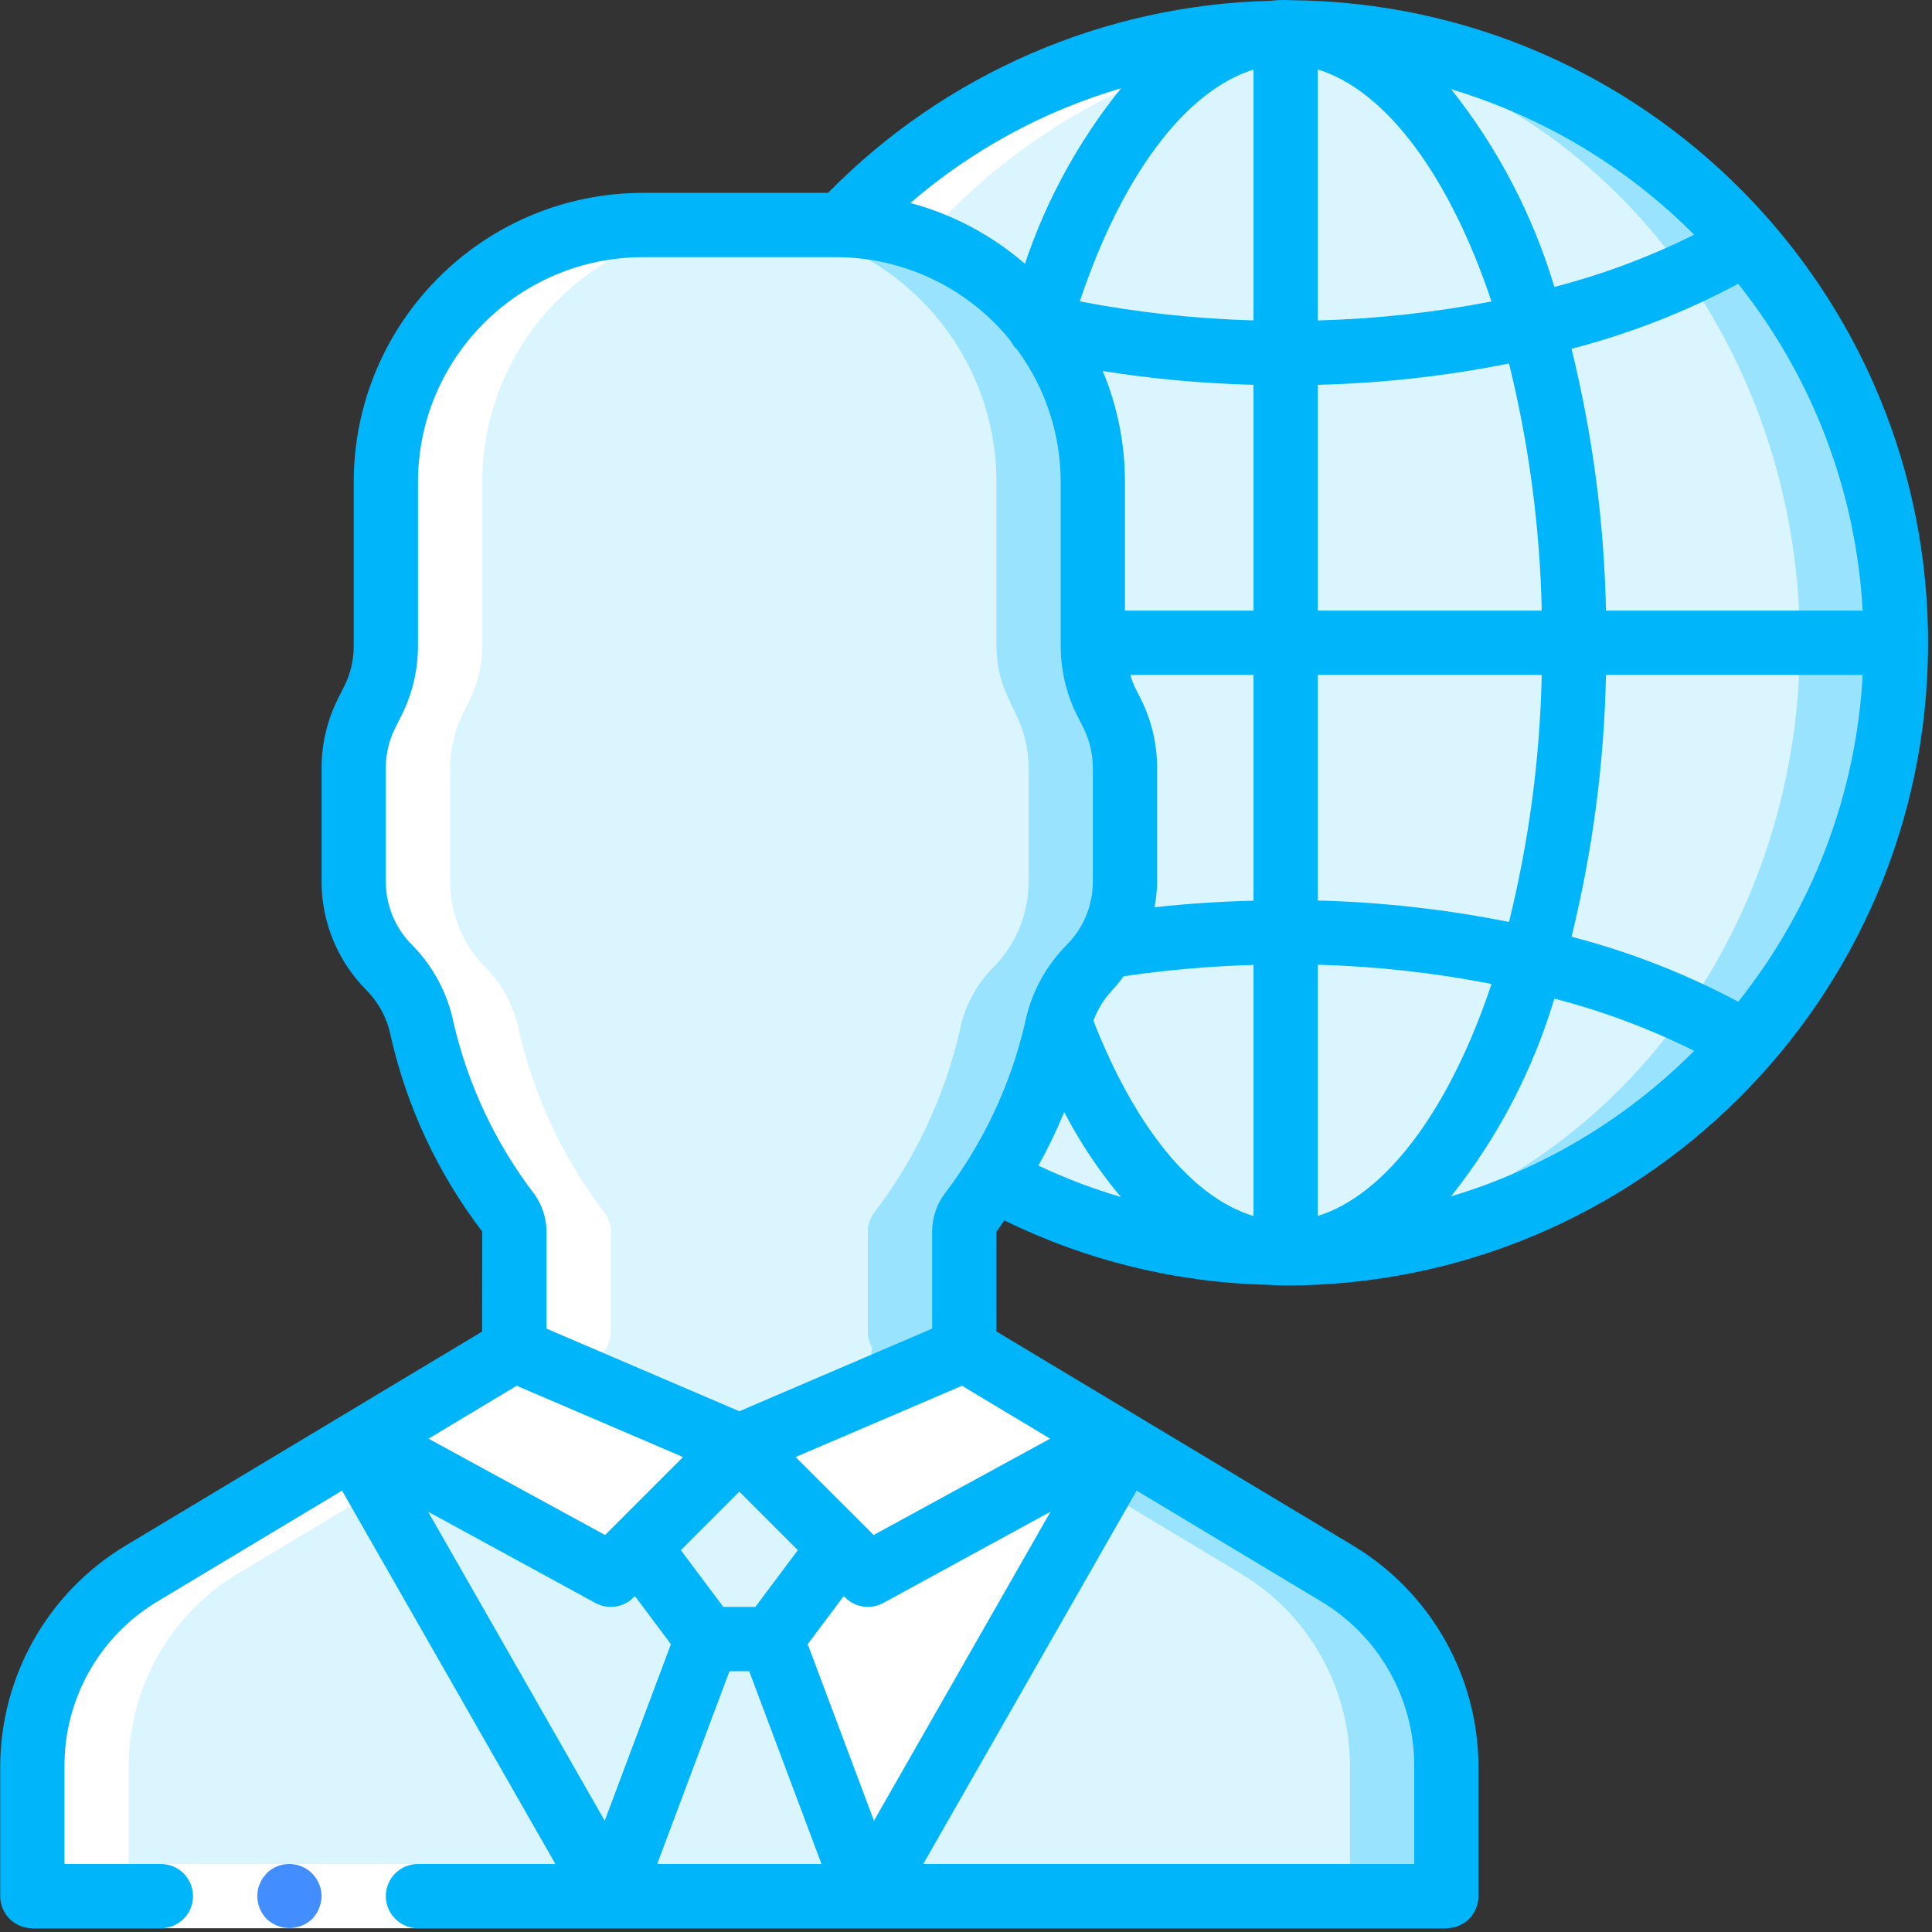 <?xml version="1.0" encoding="UTF-8"?>
<svg width="50px" height="50px" viewBox="0 0 50 50" version="1.1" xmlns="http://www.w3.org/2000/svg" xmlns:xlink="http://www.w3.org/1999/xlink">
    <rect x="0" y="0" width="50" height="50" fill="#333333" stroke="none"/>
    <!-- Generator: Sketch 50.2 (55047) - http://www.bohemiancoding.com/sketch -->
    <title>Registrations@3x</title>
    <desc>Created with Sketch.</desc>
    <defs></defs>
    <g id="Page-1" stroke="none" stroke-width="1" fill="none" fill-rule="evenodd">
        <g id="Registrations" fill-rule="nonzero">
            <g id="Group" transform="translate(0.78, 0.78)">
                <path d="M48.296,15.855 C48.294,24.582 41.22,31.656 32.493,31.658 C32.077,31.658 31.653,31.641 31.246,31.608 C23.028,30.957 16.691,24.099 16.691,15.855 C16.691,7.612 23.028,0.753 31.246,0.103 C31.653,0.069 32.077,0.053 32.493,0.053 C41.22,0.055 48.294,7.129 48.296,15.855 Z" id="Shape" fill="#9AE3FF"></path>
                <ellipse id="Oval" fill="#DBF5FF" cx="31.246" cy="15.855" rx="14.555" ry="15.753"></ellipse>
                <path d="M28.335,19.839 L28.335,22.043 C28.334,22.873 28.005,23.668 27.42,24.256 C26.977,24.702 26.676,25.269 26.555,25.886 C26.16,27.601 25.403,29.212 24.334,30.61 C24.233,30.75 24.177,30.919 24.176,31.092 L24.176,33.679 C24.173,33.825 24.211,33.969 24.284,34.095 L24.176,34.985 L18.354,37.48 L12.532,34.985 L12.424,34.095 C12.498,33.969 12.535,33.825 12.532,33.679 L12.532,31.092 C12.531,30.919 12.476,30.75 12.374,30.61 C11.305,29.212 10.548,27.601 10.154,25.886 C10.033,25.269 9.732,24.702 9.289,24.256 C8.703,23.668 8.374,22.873 8.374,22.043 L8.374,19.091 C8.374,18.605 8.488,18.127 8.706,17.693 L8.873,17.344 C9.091,16.911 9.205,16.432 9.205,15.947 L9.205,11.697 C9.205,9.932 9.906,8.239 11.154,6.991 C12.401,5.744 14.094,5.043 15.859,5.043 L20.849,5.043 C22.772,5.04 24.602,5.872 25.864,7.322 L28.335,19.839 Z" id="Shape" fill="#DBF5FF"></path>
                <g transform="translate(0, 4.971)" fill="#9AE3FF" id="Shape">
                    <path d="M17.107,31.977 L18.354,32.509 L24.176,30.014 L24.284,29.124 C24.211,28.998 24.173,28.854 24.176,28.708 L24.176,26.121 C24.178,25.948 24.233,25.78 24.334,25.639 C25.403,24.241 26.16,22.63 26.555,20.915 C26.676,20.298 26.977,19.731 27.42,19.285 C28.005,18.697 28.334,17.902 28.335,17.072 L28.335,14.12 C28.334,13.635 28.22,13.156 28.002,12.723 L27.836,12.373 C27.617,11.94 27.504,11.461 27.503,10.976 L27.503,6.726 C27.504,4.961 26.803,3.269 25.555,2.021 C24.307,0.773 22.614,0.072 20.849,0.072 L18.354,0.072 C20.119,0.072 21.812,0.773 23.06,2.021 C24.308,3.269 25.008,4.961 25.008,6.726 L25.008,10.976 C25.008,11.461 25.122,11.94 25.341,12.373 L25.507,12.723 C25.725,13.156 25.839,13.635 25.84,14.12 L25.84,17.072 C25.839,17.902 25.51,18.697 24.925,19.285 C24.482,19.731 24.181,20.298 24.06,20.915 C23.665,22.63 22.908,24.241 21.839,25.639 C21.738,25.78 21.682,25.948 21.681,26.121 L21.681,28.708 C21.678,28.854 21.716,28.998 21.789,29.124 L21.681,30.014 L17.107,31.977 Z"></path>
                    <path d="M36.652,39.961 L36.652,43.321 L0.057,43.321 L0.057,39.961 C0.057,37.916 1.131,36.022 2.884,34.971 L8.374,31.677 L8.64,31.519 L28.069,31.519 L28.335,31.677 L33.824,34.971 C35.578,36.022 36.651,37.916 36.652,39.961 Z"></path>
                </g>
                <path d="M34.157,44.932 L34.157,48.292 L0.057,48.292 L0.057,44.932 C0.057,42.887 1.131,40.993 2.884,39.942 L8.374,36.648 L8.64,36.49 L25.573,36.49 L25.84,36.648 L31.329,39.942 C33.082,40.993 34.156,42.887 34.157,44.932 Z" id="Shape" fill="#DBF5FF"></path>
                <g transform="translate(8.577, 34.016)" fill="#FFFFFF" id="Shape">
                    <path d="M9.777,2.632 L6.45,5.959 L0.063,2.474 L3.548,0.378 C3.673,0.308 3.776,0.204 3.847,0.079 L3.955,0.137 L9.777,2.632 Z"></path>
                    <path d="M19.492,2.474 L13.104,5.959 L9.777,2.633 L15.599,0.137 L15.707,0.079 C15.778,0.204 15.882,0.308 16.007,0.379 L19.492,2.474 Z"></path>
                </g>
                <polygon id="Shape" fill="#DBF5FF" points="21.681 48.292 15.027 48.292 17.522 41.638 19.186 41.638"></polygon>
                <polygon id="Shape" fill="#DBF5FF" points="17.522 41.638 15.027 48.292 8.374 36.648 8.64 36.49 15.027 39.975 15.743 39.26"></polygon>
                <polygon id="Shape" fill="#DBF5FF" points="20.966 39.26 19.186 41.638 17.522 41.638 15.743 39.26 18.354 36.648"></polygon>
                <g fill="#FFFFFF" id="Shape">
                    <polygon points="28.335 36.648 21.681 48.292 19.186 41.638 20.966 39.26 21.681 39.975 28.069 36.49"></polygon>
                    <path d="M2.552,44.932 C2.552,42.887 3.626,40.993 5.379,39.942 L10.869,36.648 L11.135,36.49 L14.62,34.394 C14.875,34.247 15.031,33.974 15.027,33.679 L15.027,31.092 C15.026,30.919 14.971,30.75 14.869,30.61 C13.8,29.212 13.043,27.601 12.649,25.886 C12.527,25.269 12.227,24.702 11.784,24.256 C11.198,23.668 10.869,22.873 10.869,22.043 L10.869,19.091 C10.869,18.605 10.983,18.127 11.201,17.693 L11.368,17.344 C11.586,16.911 11.7,16.432 11.7,15.947 L11.7,11.697 C11.7,9.932 12.401,8.239 13.649,6.991 C14.896,5.743 16.589,5.043 18.354,5.043 L15.859,5.043 C14.094,5.043 12.401,5.744 11.153,6.991 C9.905,8.239 9.205,9.932 9.205,11.697 L9.205,15.947 C9.205,16.432 9.091,16.911 8.873,17.344 L8.706,17.693 C8.488,18.127 8.374,18.605 8.373,19.091 L8.373,22.043 C8.374,22.873 8.703,23.668 9.288,24.256 C9.731,24.702 10.032,25.269 10.153,25.886 C10.548,27.601 11.305,29.212 12.374,30.61 C12.475,30.75 12.531,30.919 12.532,31.092 L12.532,33.679 C12.536,33.973 12.38,34.247 12.125,34.394 L8.64,36.49 L8.374,36.648 L2.884,39.942 C1.131,40.993 0.057,42.887 0.057,44.932 L0.057,48.292 L2.552,48.292 L2.552,44.932 Z"></path>
                    <path d="M32.493,0.053 C32.077,0.053 31.653,0.069 31.246,0.103 C27.326,0.409 23.662,2.172 20.976,5.043 L23.344,5.043 C23.385,5.043 23.424,5.048 23.465,5.049 C26.135,2.194 29.771,0.434 33.666,0.112 C33.278,0.083 32.889,0.053 32.493,0.053 Z"></path>
                </g>
            </g>
            <g id="Group">
                <polygon id="Shape" fill="#FFFFFF" points="0.836 48.24 11.649 48.24 37.431 48.24 37.431 49.903 11.649 49.903 0.836 49.903"></polygon>
                <g id="Shape">
                    <path d="M8.081,49.662 C8.156,49.583 8.215,49.49 8.255,49.388 C8.298,49.288 8.32,49.18 8.322,49.072 C8.32,48.735 8.117,48.433 7.807,48.304 C7.496,48.175 7.139,48.245 6.9,48.481 L6.8,48.606 C6.768,48.652 6.743,48.703 6.724,48.756 C6.7,48.803 6.684,48.853 6.675,48.905 C6.666,48.96 6.66,49.016 6.658,49.072 C6.661,49.292 6.747,49.503 6.9,49.662 C7.231,49.976 7.749,49.976 8.081,49.662 Z" fill="#428DFF"></path>
                    <path d="M33.432,0.005 C33.276,-0.003 33.12,-0.001 32.965,0.011 C32.942,0.013 32.92,0.018 32.897,0.02 C28.573,0.123 24.46,1.906 21.429,4.991 L16.639,4.991 C12.507,4.996 9.158,8.344 9.154,12.476 L9.154,16.728 C9.153,17.084 9.071,17.435 8.912,17.753 L8.739,18.099 C8.465,18.648 8.323,19.254 8.322,19.868 L8.322,22.825 C8.325,23.875 8.742,24.882 9.483,25.626 C9.808,25.955 10.027,26.373 10.115,26.827 C10.533,28.659 11.339,30.379 12.48,31.872 L12.476,34.461 L3.236,40.009 C1.238,41.216 0.014,43.377 0.005,45.712 L0.005,49.072 C0.005,49.292 0.092,49.504 0.248,49.66 C0.404,49.816 0.616,49.904 0.836,49.903 L4.163,49.903 C4.623,49.903 4.995,49.531 4.995,49.072 C4.995,48.612 4.622,48.24 4.163,48.24 L1.668,48.24 L1.668,45.712 C1.662,43.957 2.584,42.331 4.092,41.435 L8.852,38.577 L14.374,48.24 L10.817,48.24 C10.357,48.24 9.985,48.612 9.985,49.072 C9.985,49.531 10.358,49.903 10.817,49.903 L37.431,49.903 C37.652,49.904 37.864,49.816 38.02,49.66 C38.176,49.504 38.263,49.292 38.263,49.072 L38.263,45.712 C38.254,43.377 37.029,41.216 35.031,40.008 L25.788,34.458 L25.788,31.879 C25.861,31.778 25.922,31.682 25.99,31.583 C28.12,32.628 30.451,33.197 32.823,33.251 C32.972,33.26 33.123,33.269 33.273,33.269 C42.425,33.265 49.855,25.868 49.899,16.716 C49.942,7.564 42.584,0.096 33.432,0.005 Z M44.986,25.925 C43.619,25.196 42.171,24.631 40.671,24.243 C41.217,22.024 41.516,19.751 41.563,17.467 L48.206,17.467 C48.037,20.552 46.912,23.509 44.986,25.925 Z M19.549,41.586 L18.719,41.586 L17.62,40.118 L19.134,38.604 L20.648,40.118 L19.549,41.586 Z M15.807,41.586 C16.028,41.586 16.239,41.499 16.395,41.343 L16.432,41.306 L17.363,42.552 L15.65,47.121 L11.079,39.122 L15.409,41.485 C15.531,41.551 15.668,41.586 15.807,41.586 Z M18.879,43.25 L19.389,43.25 L21.26,48.24 L17.008,48.24 L18.879,43.25 Z M20.904,42.551 L21.836,41.306 L21.873,41.343 C22.133,41.604 22.535,41.661 22.859,41.485 L27.188,39.122 L22.618,47.121 L20.904,42.551 Z M22.609,39.726 L20.59,37.708 L24.901,35.861 C24.914,35.868 24.923,35.88 24.936,35.887 L27.178,37.233 L22.609,39.726 Z M34.105,23.305 L34.105,17.467 L39.9,17.467 C39.854,19.622 39.57,21.766 39.053,23.86 C37.423,23.534 35.767,23.348 34.105,23.305 Z M29.528,18.096 L29.356,17.756 C29.315,17.662 29.28,17.565 29.252,17.467 L32.441,17.467 L32.441,23.309 C31.587,23.332 30.731,23.385 29.88,23.48 C29.921,23.264 29.943,23.045 29.946,22.825 L29.946,19.868 C29.945,19.253 29.802,18.647 29.528,18.096 Z M34.105,15.803 L34.105,9.959 C35.767,9.918 37.422,9.733 39.053,9.407 C39.57,11.501 39.854,13.646 39.9,15.803 L34.105,15.803 Z M34.105,8.293 L34.105,1.798 C35.856,2.335 37.506,4.531 38.6,7.802 C37.118,8.089 35.614,8.253 34.105,8.293 Z M32.441,8.292 C30.931,8.25 29.428,8.086 27.945,7.799 C29.033,4.541 30.68,2.348 32.441,1.801 L32.441,8.292 Z M26.525,6.827 C25.669,6.084 24.655,5.546 23.561,5.253 C25.146,3.886 27.005,2.874 29.013,2.284 C27.92,3.638 27.077,5.177 26.525,6.827 Z M32.441,9.959 L32.441,15.803 L29.114,15.803 L29.114,12.477 C29.115,11.49 28.919,10.512 28.539,9.602 C29.83,9.807 31.134,9.926 32.441,9.959 Z M28.786,25.625 C28.891,25.511 28.99,25.391 29.08,25.265 C30.194,25.102 31.316,25.004 32.441,24.972 L32.441,31.471 C30.865,30.995 29.387,29.199 28.298,26.417 C28.405,26.122 28.571,25.852 28.786,25.625 Z M34.105,31.469 L34.105,24.967 C35.615,25.008 37.119,25.175 38.601,25.464 C37.511,28.727 35.865,30.921 34.105,31.469 Z M41.563,15.803 C41.516,13.519 41.217,11.246 40.671,9.027 C42.17,8.639 43.618,8.074 44.985,7.345 C46.909,9.763 48.035,12.718 48.206,15.803 L41.563,15.803 L41.563,15.803 Z M43.845,6.074 C42.689,6.65 41.477,7.103 40.227,7.425 C39.669,5.566 38.763,3.83 37.556,2.309 C39.932,3.023 42.093,4.316 43.845,6.074 Z M11.745,26.496 C11.593,25.721 11.214,25.009 10.658,24.449 C10.229,24.017 9.987,23.434 9.985,22.825 L9.985,19.869 C9.985,19.513 10.068,19.162 10.226,18.844 L10.399,18.498 C10.673,17.949 10.816,17.343 10.817,16.729 L10.817,12.477 C10.821,9.263 13.425,6.659 16.639,6.655 L21.629,6.655 C23.382,6.655 25.041,7.446 26.144,8.808 C26.148,8.815 26.154,8.821 26.158,8.828 C26.188,8.888 26.225,8.943 26.269,8.994 C26.286,9.012 26.303,9.028 26.321,9.044 C27.054,10.038 27.451,11.241 27.451,12.477 L27.451,16.729 C27.452,17.344 27.595,17.95 27.869,18.501 L28.041,18.841 C28.199,19.161 28.282,19.512 28.283,19.869 L28.283,22.825 C28.281,23.435 28.039,24.019 27.609,24.45 C27.053,25.011 26.674,25.723 26.522,26.497 C26.146,28.099 25.435,29.603 24.435,30.91 C24.234,31.191 24.125,31.527 24.124,31.872 L24.124,34.385 L19.134,36.523 L14.144,34.385 L14.144,31.872 C14.142,31.523 14.031,31.184 13.827,30.901 C12.829,29.596 12.12,28.095 11.745,26.496 Z M13.321,35.893 C13.337,35.884 13.349,35.87 13.365,35.86 L17.677,37.708 L15.659,39.726 L11.09,37.233 L13.321,35.893 Z M36.6,45.712 L36.6,48.24 L23.894,48.24 L29.416,38.577 L34.174,41.434 C35.683,42.33 36.605,43.957 36.6,45.712 Z M27.542,28.781 C27.949,29.565 28.441,30.302 29.009,30.978 C28.278,30.763 27.564,30.492 26.874,30.166 C27.123,29.718 27.346,29.255 27.542,28.781 Z M37.552,30.962 C38.762,29.442 39.669,27.705 40.227,25.844 C41.477,26.167 42.69,26.62 43.845,27.196 C42.093,28.955 39.93,30.249 37.552,30.962 Z" fill="#00B5FA"></path>
                </g>
            </g>
        </g>
    </g>
</svg>
